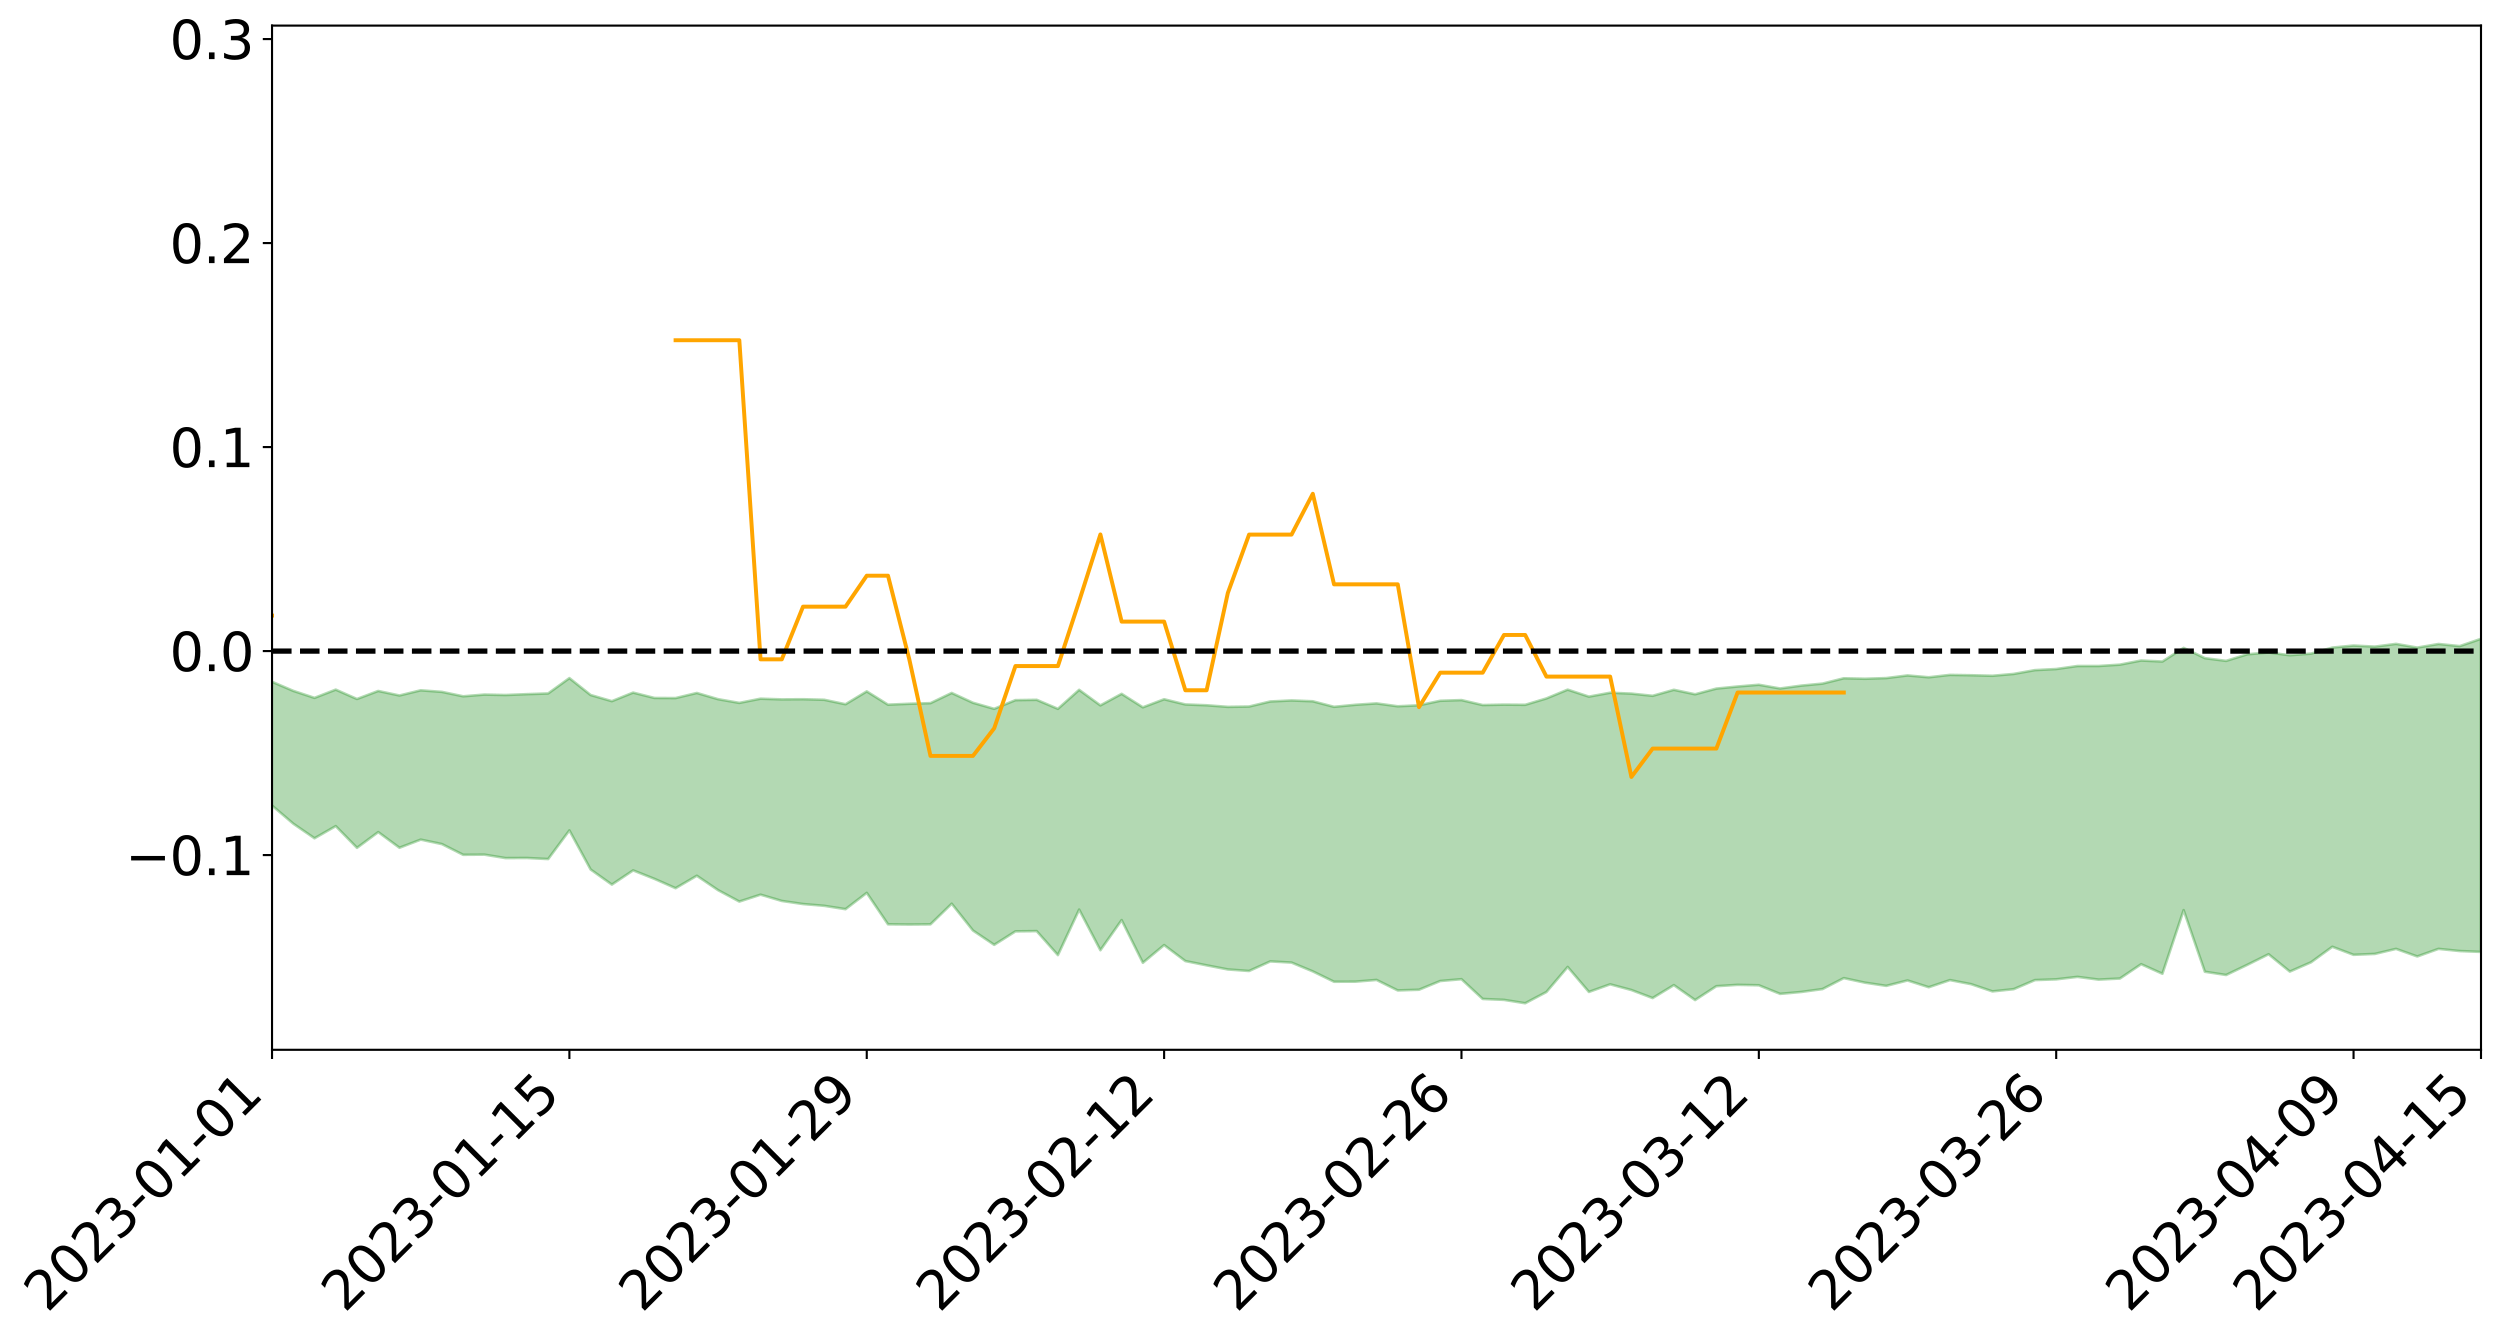 <?xml version="1.0" encoding="utf-8" standalone="no"?>
<!DOCTYPE svg PUBLIC "-//W3C//DTD SVG 1.1//EN"
  "http://www.w3.org/Graphics/SVG/1.1/DTD/svg11.dtd">
<svg xmlns:xlink="http://www.w3.org/1999/xlink" width="947.275pt" height="507.85pt" viewBox="0 0 947.275 507.85" xmlns="http://www.w3.org/2000/svg" version="1.1">
 <defs>
  <style type="text/css">*{stroke-linejoin: round; stroke-linecap: butt}</style>
 </defs>
 <g id="figure_1">
  <g id="patch_1">
   <path d="M 0 507.85 
L 947.275 507.85 
L 947.275 -0 
L 0 -0 
z
" style="fill: #ffffff"/>
  </g>
  <g id="axes_1">
   <g id="patch_2">
    <path d="M 103.075 397.775 
L 940.075 397.775 
L 940.075 9.695 
L 103.075 9.695 
z
" style="fill: #ffffff"/>
   </g>
   <g id="PolyCollection_1">
    <path d="M -4315.319 246.653 
L -4315.319 246.661 
L -4307.271 246.612 
L -4299.223 246.57 
L -4291.175 246.521 
L -4283.127 246.491 
L -4275.079 246.455 
L -4267.031 246.412 
L -4258.983 246.371 
L -4250.935 246.332 
L -4242.887 246.3 
L -4234.839 246.261 
L -4226.791 246.22 
L -4218.742 246.18 
L -4210.694 246.13 
L -4202.646 246.09 
L -4194.598 246.042 
L -4186.55 246.002 
L -4178.502 245.945 
L -4170.454 245.9 
L -4162.406 245.857 
L -4154.358 245.805 
L -4146.31 245.755 
L -4138.262 245.706 
L -4130.214 245.645 
L -4122.166 245.594 
L -4114.117 245.532 
L -4106.069 245.47 
L -4098.021 245.401 
L -4089.973 245.33 
L -4081.925 245.261 
L -4073.877 245.18 
L -4065.829 245.088 
L -4057.781 245.008 
L -4049.733 244.916 
L -4041.685 244.81 
L -4033.637 244.713 
L -4025.589 244.597 
L -4017.541 244.481 
L -4009.492 244.361 
L -4001.444 244.235 
L -3993.396 244.094 
L -3985.348 243.943 
L -3977.3 243.783 
L -3969.252 243.632 
L -3961.204 243.45 
L -3953.156 243.281 
L -3945.108 243.099 
L -3937.06 242.919 
L -3929.012 242.723 
L -3920.964 242.51 
L -3912.916 242.316 
L -3904.867 242.098 
L -3896.819 241.871 
L -3888.771 241.651 
L -3880.723 241.435 
L -3872.675 241.198 
L -3864.627 240.959 
L -3856.579 240.721 
L -3848.531 240.472 
L -3840.483 240.221 
L -3832.435 239.972 
L -3824.387 239.713 
L -3816.339 239.454 
L -3808.291 239.2 
L -3800.242 238.934 
L -3792.194 238.647 
L -3784.146 238.37 
L -3776.098 238.095 
L -3768.05 237.825 
L -3760.002 237.542 
L -3751.954 237.267 
L -3743.906 236.986 
L -3735.858 236.737 
L -3727.81 236.434 
L -3719.762 236.178 
L -3711.714 235.892 
L -3703.666 235.622 
L -3695.617 235.335 
L -3687.569 235.081 
L -3679.521 234.79 
L -3671.473 234.519 
L -3663.425 234.265 
L -3655.377 233.985 
L -3647.329 233.727 
L -3639.281 233.456 
L -3631.233 233.179 
L -3623.185 232.912 
L -3615.137 232.656 
L -3607.089 232.379 
L -3599.041 232.114 
L -3590.992 231.842 
L -3582.944 231.574 
L -3574.896 231.318 
L -3566.848 231.055 
L -3558.8 230.789 
L -3550.752 230.553 
L -3542.704 230.279 
L -3534.656 230.018 
L -3526.608 229.762 
L -3518.56 229.504 
L -3510.512 229.247 
L -3502.464 228.986 
L -3494.416 228.737 
L -3486.367 228.477 
L -3478.319 228.21 
L -3470.271 227.938 
L -3462.223 227.663 
L -3454.175 227.407 
L -3446.127 227.123 
L -3438.079 226.817 
L -3430.031 226.531 
L -3421.983 226.229 
L -3413.935 225.921 
L -3405.887 225.595 
L -3397.839 225.263 
L -3389.791 224.957 
L -3381.742 224.603 
L -3373.694 224.27 
L -3365.646 223.908 
L -3357.598 223.58 
L -3349.55 223.188 
L -3341.502 222.805 
L -3333.454 222.434 
L -3325.406 222.057 
L -3317.358 221.668 
L -3309.31 221.259 
L -3301.262 220.88 
L -3293.214 220.44 
L -3285.166 220.059 
L -3277.117 219.607 
L -3269.069 219.17 
L -3261.021 218.746 
L -3252.973 218.342 
L -3244.925 217.863 
L -3236.877 217.435 
L -3228.829 216.88 
L -3220.781 216.41 
L -3212.733 215.977 
L -3204.685 215.482 
L -3196.637 214.974 
L -3188.589 214.382 
L -3180.541 213.833 
L -3172.492 213.386 
L -3164.444 212.646 
L -3156.396 212.065 
L -3148.348 211.473 
L -3140.3 210.858 
L -3132.252 210.152 
L -3124.204 209.495 
L -3116.156 209.018 
L -3108.108 208.394 
L -3100.06 207.326 
L -3092.012 206.443 
L -3083.964 205.815 
L -3075.916 204.916 
L -3067.867 204.189 
L -3059.819 203.57 
L -3051.771 202.587 
L -3043.723 201.458 
L -3035.675 200.719 
L -3027.627 200.284 
L -3019.579 199.364 
L -3011.531 199.011 
L -3003.483 198.383 
L -2995.435 197.38 
L -2987.387 197.298 
L -2979.339 197.605 
L -2971.291 198.378 
L -2963.242 197.357 
L -2955.194 199.175 
L -2947.146 199.587 
L -2939.098 196.928 
L -2931.05 197.583 
L -2923.002 198.791 
L -2914.954 198.139 
L -2906.906 198.045 
L -2898.858 203.22 
L -2890.81 210.548 
L -2882.762 214.199 
L -2874.714 206.297 
L -2866.666 210.377 
L -2858.617 215.709 
L -2850.569 215.393 
L -2842.521 226.223 
L -2834.473 224.717 
L -2826.425 221.371 
L -2818.377 213.119 
L -2810.329 220.819 
L -2802.281 225.431 
L -2794.233 223.448 
L -2786.185 224.619 
L -2778.137 228.96 
L -2770.089 228.325 
L -2762.041 224.492 
L -2753.992 229.192 
L -2745.944 230.078 
L -2737.896 228.322 
L -2729.848 231.28 
L -2721.8 232.321 
L -2713.752 231.961 
L -2705.704 230.981 
L -2697.656 231.908 
L -2689.608 230.831 
L -2681.56 230.853 
L -2673.512 231.734 
L -2665.464 230.782 
L -2657.416 231.183 
L -2649.367 231.149 
L -2641.319 230.369 
L -2633.271 230.575 
L -2625.223 229.479 
L -2617.175 229.494 
L -2609.127 229.731 
L -2601.079 229.7 
L -2593.031 229.148 
L -2584.983 228.673 
L -2576.935 228.526 
L -2568.887 228.012 
L -2560.839 227.904 
L -2552.791 227.788 
L -2544.742 227.041 
L -2536.694 227.368 
L -2528.646 226.88 
L -2520.598 226.67 
L -2512.55 226.686 
L -2504.502 226.223 
L -2496.454 226.119 
L -2488.406 226.301 
L -2480.358 226.594 
L -2472.31 225.864 
L -2464.262 225.777 
L -2456.214 225.571 
L -2448.166 226.96 
L -2440.117 227.065 
L -2432.069 227.668 
L -2424.021 226.491 
L -2415.973 225.797 
L -2407.925 226.134 
L -2399.877 227.111 
L -2391.829 227.374 
L -2383.781 225.955 
L -2375.733 227.376 
L -2367.685 227.189 
L -2359.637 227.12 
L -2351.589 226.559 
L -2343.541 227.293 
L -2335.492 227.116 
L -2327.444 227.617 
L -2319.396 227.345 
L -2311.348 227.175 
L -2303.3 226.718 
L -2295.252 226.607 
L -2287.204 226.53 
L -2279.156 226.355 
L -2271.108 226.497 
L -2263.06 226.373 
L -2255.012 226.233 
L -2246.964 225.46 
L -2238.916 224.933 
L -2230.867 224.842 
L -2222.819 224.251 
L -2214.771 224.355 
L -2206.723 223.896 
L -2198.675 223.089 
L -2190.627 222.464 
L -2182.579 222.067 
L -2174.531 221.227 
L -2166.483 220.835 
L -2158.435 220.131 
L -2150.387 219.576 
L -2142.339 218.83 
L -2134.291 218.183 
L -2126.242 217.459 
L -2118.194 216.798 
L -2110.146 216.248 
L -2102.098 215.338 
L -2094.05 214.577 
L -2086.002 213.777 
L -2077.954 213.301 
L -2069.906 212.462 
L -2061.858 211.776 
L -2053.81 210.976 
L -2045.762 209.697 
L -2037.714 209.278 
L -2029.666 208.255 
L -2021.617 207.482 
L -2013.569 206.612 
L -2005.521 205.57 
L -1997.473 204.611 
L -1989.425 203.712 
L -1981.377 202.422 
L -1973.329 201.677 
L -1965.281 200.446 
L -1957.233 199.791 
L -1949.185 198.498 
L -1941.137 197.266 
L -1933.089 196.271 
L -1925.041 195.544 
L -1916.992 194.095 
L -1908.944 193.221 
L -1900.896 192.006 
L -1892.848 191.1 
L -1884.8 189.806 
L -1876.752 188.704 
L -1868.704 189.062 
L -1860.656 186.461 
L -1852.608 186.475 
L -1844.56 185.189 
L -1836.512 184.429 
L -1828.464 183.441 
L -1820.416 182.401 
L -1812.367 181.43 
L -1804.319 180.616 
L -1796.271 179.943 
L -1788.223 179.188 
L -1780.175 180.816 
L -1772.127 177.456 
L -1764.079 177.232 
L -1756.031 180.634 
L -1747.983 176.816 
L -1739.935 178 
L -1731.887 178.062 
L -1723.839 176.161 
L -1715.791 177.119 
L -1707.742 179.619 
L -1699.694 178.382 
L -1691.646 178.123 
L -1683.598 179.985 
L -1675.55 179.956 
L -1667.502 181.244 
L -1659.454 183.046 
L -1651.406 185.298 
L -1643.358 190.964 
L -1635.31 189.983 
L -1627.262 193.068 
L -1619.214 195.514 
L -1611.166 197.09 
L -1603.117 200.19 
L -1595.069 202.085 
L -1587.021 198.922 
L -1578.973 202.27 
L -1570.925 206.962 
L -1562.877 209.272 
L -1554.829 209.898 
L -1546.781 215.659 
L -1538.733 216.128 
L -1530.685 217.36 
L -1522.637 217.431 
L -1514.589 222.043 
L -1506.541 220.531 
L -1498.492 219.93 
L -1490.444 223.43 
L -1482.396 226.972 
L -1474.348 226.136 
L -1466.3 227.806 
L -1458.252 228.456 
L -1450.204 228.551 
L -1442.156 228.162 
L -1434.108 229.077 
L -1426.06 229.542 
L -1418.012 232.843 
L -1409.964 230.908 
L -1401.916 233.804 
L -1393.867 233.267 
L -1385.819 232.754 
L -1377.771 234.129 
L -1369.723 234.793 
L -1361.675 233.528 
L -1353.627 234.006 
L -1345.579 233.922 
L -1337.531 236.108 
L -1329.483 235.311 
L -1321.435 235.055 
L -1313.387 235.872 
L -1305.339 237.087 
L -1297.291 236.892 
L -1289.242 236.229 
L -1281.194 237.084 
L -1273.146 235.959 
L -1265.098 236.475 
L -1257.05 239.261 
L -1249.002 239.507 
L -1240.954 238.569 
L -1232.906 238.673 
L -1224.858 239.289 
L -1216.81 238.293 
L -1208.762 239.13 
L -1200.714 239.601 
L -1192.666 239.81 
L -1184.617 239.922 
L -1176.569 239.573 
L -1168.521 240.638 
L -1160.473 240.568 
L -1152.425 240.957 
L -1144.377 241.195 
L -1136.329 241.732 
L -1128.281 241.606 
L -1120.233 240.926 
L -1112.185 241.411 
L -1104.137 240.979 
L -1096.089 240.057 
L -1088.041 241.65 
L -1079.992 240.254 
L -1071.944 241.576 
L -1063.896 241.68 
L -1055.848 242.294 
L -1047.8 241.528 
L -1039.752 241.912 
L -1031.704 242.195 
L -1023.656 241.089 
L -1015.608 241.945 
L -1007.56 242.27 
L -999.512 242.655 
L -991.464 242.366 
L -983.416 243.148 
L -975.367 242.83 
L -967.319 242.564 
L -959.271 241.881 
L -951.223 241.967 
L -943.175 242.179 
L -935.127 241.853 
L -927.079 242.429 
L -919.031 242.49 
L -910.983 242.229 
L -902.935 242.699 
L -894.887 242.367 
L -886.839 243.447 
L -878.791 243.314 
L -870.742 243.792 
L -862.694 243.282 
L -854.646 242.273 
L -846.598 243.966 
L -838.55 244.337 
L -830.502 244.321 
L -822.454 244.306 
L -814.406 243.81 
L -806.358 244.054 
L -798.31 243.901 
L -790.262 244.395 
L -782.214 244.595 
L -774.166 244.09 
L -766.117 243.383 
L -758.069 245.274 
L -750.021 245.282 
L -741.973 244.556 
L -733.925 245.522 
L -725.877 244.151 
L -717.829 244.534 
L -709.781 245.122 
L -701.733 244.278 
L -693.685 246.78 
L -685.637 245.121 
L -677.589 244.314 
L -669.541 245.89 
L -661.492 246.707 
L -653.444 246.624 
L -645.396 247.658 
L -637.348 247.037 
L -629.3 249.191 
L -621.252 248.435 
L -613.204 249.12 
L -605.156 248.539 
L -597.108 247.866 
L -589.06 249.727 
L -581.012 252.874 
L -572.964 250.013 
L -564.916 250.883 
L -556.867 249.902 
L -548.819 251.534 
L -540.771 251.037 
L -532.723 250.88 
L -524.675 250.753 
L -516.627 252.788 
L -508.579 252.525 
L -500.531 254.119 
L -492.483 254.348 
L -484.435 250.918 
L -476.387 253.335 
L -468.339 252.59 
L -460.291 254.405 
L -452.242 254.291 
L -444.194 257 
L -436.146 258.324 
L -428.098 258.659 
L -420.05 262.382 
L -412.002 267.49 
L -403.954 261.107 
L -395.906 261.774 
L -387.858 260.819 
L -379.81 263.18 
L -371.762 263.966 
L -363.714 264.083 
L -355.666 269.866 
L -347.617 270.299 
L -339.569 265.343 
L -331.521 270.135 
L -323.473 268.931 
L -315.425 266.778 
L -307.377 272.958 
L -299.329 272.523 
L -291.281 276.131 
L -283.233 273.623 
L -275.185 272.568 
L -267.137 275.166 
L -259.089 275.206 
L -251.041 278.236 
L -242.992 276.314 
L -234.944 280.977 
L -226.896 278.67 
L -218.848 280.708 
L -210.8 280.11 
L -202.752 282.483 
L -194.704 278.842 
L -186.656 283.951 
L -178.608 283.141 
L -170.56 287.302 
L -162.512 287.498 
L -154.464 289.436 
L -146.416 288.579 
L -138.367 290.29 
L -130.319 293.42 
L -122.271 291.142 
L -114.223 290.541 
L -106.175 292.286 
L -98.127 294.34 
L -90.079 292.035 
L -82.031 289.604 
L -73.983 296.163 
L -65.935 300.802 
L -57.887 293.28 
L -49.839 295.324 
L -41.791 297.003 
L -33.742 296.969 
L -25.694 300.755 
L -17.646 301.184 
L -9.598 299.274 
L -1.55 301.288 
L 6.498 302.019 
L 14.546 297.979 
L 22.594 299.64 
L 30.642 297.975 
L 38.69 305.097 
L 46.738 312.021 
L 54.786 310.882 
L 62.834 305.474 
L 70.883 305.081 
L 78.931 305.507 
L 86.979 305.258 
L 95.027 311.306 
L 103.075 305.233 
L 111.123 312.095 
L 119.171 317.63 
L 127.219 313.022 
L 135.267 321.253 
L 143.315 315.292 
L 151.363 321.22 
L 159.411 318.139 
L 167.459 319.837 
L 175.508 323.895 
L 183.556 323.831 
L 191.604 325.144 
L 199.652 325.096 
L 207.7 325.503 
L 215.748 314.647 
L 223.796 329.46 
L 231.844 335.183 
L 239.892 329.797 
L 247.94 332.989 
L 255.988 336.546 
L 264.036 331.831 
L 272.084 337.285 
L 280.133 341.611 
L 288.181 338.997 
L 296.229 341.377 
L 304.277 342.549 
L 312.325 343.227 
L 320.373 344.494 
L 328.421 338.317 
L 336.469 350.228 
L 344.517 350.318 
L 352.565 350.243 
L 360.613 342.424 
L 368.661 352.576 
L 376.709 358.01 
L 384.758 352.903 
L 392.806 352.81 
L 400.854 361.894 
L 408.902 344.649 
L 416.95 360.042 
L 424.998 348.63 
L 433.046 364.803 
L 441.094 358.096 
L 449.142 364.154 
L 457.19 365.772 
L 465.238 367.329 
L 473.286 367.916 
L 481.334 364.282 
L 489.383 364.729 
L 497.431 368.066 
L 505.479 371.987 
L 513.527 371.964 
L 521.575 371.304 
L 529.623 375.283 
L 537.671 375.022 
L 545.719 371.715 
L 553.767 371.022 
L 561.815 378.518 
L 569.863 378.858 
L 577.911 380.135 
L 585.959 375.877 
L 594.008 366.389 
L 602.056 375.852 
L 610.104 372.969 
L 618.152 375.128 
L 626.2 378.175 
L 634.248 373.267 
L 642.296 378.929 
L 650.344 373.683 
L 658.392 373.168 
L 666.44 373.335 
L 674.488 376.588 
L 682.536 375.864 
L 690.584 374.767 
L 698.633 370.615 
L 706.681 372.348 
L 714.729 373.551 
L 722.777 371.505 
L 730.825 374.071 
L 738.873 371.366 
L 746.921 372.921 
L 754.969 375.649 
L 763.017 374.802 
L 771.065 371.364 
L 779.113 371.079 
L 787.161 370.143 
L 795.209 371.183 
L 803.258 370.773 
L 811.306 365.343 
L 819.354 368.957 
L 827.402 344.859 
L 835.45 368.202 
L 843.498 369.434 
L 851.546 365.576 
L 859.594 361.571 
L 867.642 368.137 
L 875.69 364.614 
L 883.738 358.74 
L 891.786 361.788 
L 899.834 361.452 
L 907.883 359.538 
L 915.931 362.411 
L 923.979 359.536 
L 932.027 360.358 
L 940.075 360.682 
L 940.075 242.054 
L 940.075 242.054 
L 932.027 244.819 
L 923.979 244.015 
L 915.931 245.379 
L 907.883 243.979 
L 899.834 245.017 
L 891.786 244.605 
L 883.738 245.383 
L 875.69 247.663 
L 867.642 248.276 
L 859.594 247.247 
L 851.546 247.916 
L 843.498 250.417 
L 835.45 249.382 
L 827.402 245.486 
L 819.354 250.665 
L 811.306 250.271 
L 803.258 251.843 
L 795.209 252.355 
L 787.161 252.361 
L 779.113 253.501 
L 771.065 253.918 
L 763.017 255.358 
L 754.969 256.061 
L 746.921 255.856 
L 738.873 255.722 
L 730.825 256.635 
L 722.777 255.93 
L 714.729 256.934 
L 706.681 257.191 
L 698.633 257.006 
L 690.584 259.028 
L 682.536 259.79 
L 674.488 260.873 
L 666.44 259.462 
L 658.392 260.13 
L 650.344 260.916 
L 642.296 263.071 
L 634.248 261.378 
L 626.2 263.65 
L 618.152 262.818 
L 610.104 262.485 
L 602.056 263.961 
L 594.008 261.31 
L 585.959 264.641 
L 577.911 267.062 
L 569.863 266.992 
L 561.815 267.151 
L 553.767 265.273 
L 545.719 265.533 
L 537.671 267.25 
L 529.623 267.618 
L 521.575 266.525 
L 513.527 267.056 
L 505.479 267.827 
L 497.431 265.723 
L 489.383 265.406 
L 481.334 265.797 
L 473.286 267.716 
L 465.238 267.838 
L 457.19 267.23 
L 449.142 266.922 
L 441.094 264.959 
L 433.046 268.01 
L 424.998 262.908 
L 416.95 267.283 
L 408.902 261.388 
L 400.854 268.586 
L 392.806 265.166 
L 384.758 265.295 
L 376.709 268.587 
L 368.661 266.282 
L 360.613 262.569 
L 352.565 266.433 
L 344.517 266.667 
L 336.469 267.009 
L 328.421 261.975 
L 320.373 266.847 
L 312.325 265.156 
L 304.277 264.942 
L 296.229 265.003 
L 288.181 264.741 
L 280.133 266.338 
L 272.084 264.926 
L 264.036 262.574 
L 255.988 264.507 
L 247.94 264.46 
L 239.892 262.434 
L 231.844 265.685 
L 223.796 263.349 
L 215.748 256.946 
L 207.7 262.761 
L 199.652 263.024 
L 191.604 263.351 
L 183.556 263.182 
L 175.508 263.839 
L 167.459 262.162 
L 159.411 261.567 
L 151.363 263.528 
L 143.315 261.817 
L 135.267 264.857 
L 127.219 261.308 
L 119.171 264.433 
L 111.123 261.773 
L 103.075 258.331 
L 95.027 262.54 
L 86.979 260.093 
L 78.931 260.408 
L 70.883 260.446 
L 62.834 261.24 
L 54.786 264.822 
L 46.738 265.849 
L 38.69 262.383 
L 30.642 259.638 
L 22.594 260.777 
L 14.546 260.033 
L 6.498 262.74 
L -1.55 262.906 
L -9.598 262.371 
L -17.646 263.645 
L -25.694 264.306 
L -33.742 262.556 
L -41.791 262.627 
L -49.839 262.356 
L -57.887 261.451 
L -65.935 266.039 
L -73.983 264.509 
L -82.031 260.689 
L -90.079 262.043 
L -98.127 264.156 
L -106.175 263.42 
L -114.223 262.565 
L -122.271 263.183 
L -130.319 264.345 
L -138.367 263.671 
L -146.416 262.64 
L -154.464 263.429 
L -162.512 263.695 
L -170.56 262.884 
L -178.608 261.091 
L -186.656 261.492 
L -194.704 258.735 
L -202.752 261.691 
L -210.8 260.177 
L -218.848 260.686 
L -226.896 259.325 
L -234.944 261.629 
L -242.992 258.875 
L -251.041 260.201 
L -259.089 258.596 
L -267.137 258.773 
L -275.185 257.134 
L -283.233 259.269 
L -291.281 260.358 
L -299.329 257.674 
L -307.377 258.768 
L -315.425 254.479 
L -323.473 255.808 
L -331.521 257.834 
L -339.569 254.348 
L -347.617 258.638 
L -355.666 257.553 
L -363.714 254.2 
L -371.762 254.409 
L -379.81 254.231 
L -387.858 252.764 
L -395.906 252.844 
L -403.954 253.072 
L -412.002 258.197 
L -420.05 254.231 
L -428.098 251.85 
L -436.146 252.055 
L -444.194 251.229 
L -452.242 249.013 
L -460.291 248.81 
L -468.339 248.527 
L -476.387 248.36 
L -484.435 246.812 
L -492.483 250.279 
L -500.531 249.954 
L -508.579 248.603 
L -516.627 249.149 
L -524.675 247.635 
L -532.723 247.691 
L -540.771 248.17 
L -548.819 248.087 
L -556.867 247.234 
L -564.916 248.129 
L -572.964 247.658 
L -581.012 250.504 
L -589.06 247.46 
L -597.108 245.604 
L -605.156 246.48 
L -613.204 246.675 
L -621.252 246.026 
L -629.3 247.5 
L -637.348 244.949 
L -645.396 245.741 
L -653.444 244.356 
L -661.492 244.053 
L -669.541 242.793 
L -677.589 241.232 
L -685.637 242.406 
L -693.685 244.192 
L -701.733 241.211 
L -709.781 242.035 
L -717.829 240.878 
L -725.877 241.131 
L -733.925 242.433 
L -741.973 241.31 
L -750.021 242.298 
L -758.069 242.208 
L -766.117 240.027 
L -774.166 240.501 
L -782.214 241.115 
L -790.262 241.019 
L -798.31 240.484 
L -806.358 240.79 
L -814.406 240.186 
L -822.454 240.859 
L -830.502 240.714 
L -838.55 240.513 
L -846.598 240.293 
L -854.646 237.678 
L -862.694 239.537 
L -870.742 239.992 
L -878.791 239.252 
L -886.839 238.844 
L -894.887 238.431 
L -902.935 238.609 
L -910.983 237.934 
L -919.031 238.46 
L -927.079 238.311 
L -935.127 237.612 
L -943.175 237.438 
L -951.223 237.444 
L -959.271 237.49 
L -967.319 238.768 
L -975.367 238.659 
L -983.416 238.992 
L -991.464 238.095 
L -999.512 238.396 
L -1007.56 237.898 
L -1015.608 237.596 
L -1023.656 236.068 
L -1031.704 238.071 
L -1039.752 237.627 
L -1047.8 237.184 
L -1055.848 238.092 
L -1063.896 237.236 
L -1071.944 237.165 
L -1079.992 235.687 
L -1088.041 237.023 
L -1096.089 235.336 
L -1104.137 236.726 
L -1112.185 237.219 
L -1120.233 236.743 
L -1128.281 237.736 
L -1136.329 238.12 
L -1144.377 237.313 
L -1152.425 237.163 
L -1160.473 236.567 
L -1168.521 236.779 
L -1176.569 235.467 
L -1184.617 236.057 
L -1192.666 236.259 
L -1200.714 235.985 
L -1208.762 235.53 
L -1216.81 234.767 
L -1224.858 235.821 
L -1232.906 235.281 
L -1240.954 235.407 
L -1249.002 236.342 
L -1257.05 236.078 
L -1265.098 233.497 
L -1273.146 233.091 
L -1281.194 234.243 
L -1289.242 233.633 
L -1297.291 234.247 
L -1305.339 234.56 
L -1313.387 233.348 
L -1321.435 232.975 
L -1329.483 233.209 
L -1337.531 234.077 
L -1345.579 231.832 
L -1353.627 231.783 
L -1361.675 230.948 
L -1369.723 232.576 
L -1377.771 231.334 
L -1385.819 229.675 
L -1393.867 230.239 
L -1401.916 230.986 
L -1409.964 227.177 
L -1418.012 229.514 
L -1426.06 225.214 
L -1434.108 224.481 
L -1442.156 223.17 
L -1450.204 223.322 
L -1458.252 223.225 
L -1466.3 222.537 
L -1474.348 220.176 
L -1482.396 220.764 
L -1490.444 216.497 
L -1498.492 210.841 
L -1506.541 212.095 
L -1514.589 214.271 
L -1522.637 207.577 
L -1530.685 208.166 
L -1538.733 206.096 
L -1546.781 205.5 
L -1554.829 197.469 
L -1562.877 196.255 
L -1570.925 193.371 
L -1578.973 187.3 
L -1587.021 182.372 
L -1595.069 187.03 
L -1603.117 184.283 
L -1611.166 180.045 
L -1619.214 178.215 
L -1627.262 175.17 
L -1635.31 171.15 
L -1643.358 172.467 
L -1651.406 165.749 
L -1659.454 162.156 
L -1667.502 160.47 
L -1675.55 159.063 
L -1683.598 159.609 
L -1691.646 157.88 
L -1699.694 159.095 
L -1707.742 160.719 
L -1715.791 157.5 
L -1723.839 157.051 
L -1731.887 159.816 
L -1739.935 160.294 
L -1747.983 158.983 
L -1756.031 164.796 
L -1764.079 160.354 
L -1772.127 161.582 
L -1780.175 165.954 
L -1788.223 164.429 
L -1796.271 165.881 
L -1804.319 167.142 
L -1812.367 168.668 
L -1820.416 170.1 
L -1828.464 171.74 
L -1836.512 173.236 
L -1844.56 174.398 
L -1852.608 176.413 
L -1860.656 176.674 
L -1868.704 180.064 
L -1876.752 179.885 
L -1884.8 181.421 
L -1892.848 183.258 
L -1900.896 184.542 
L -1908.944 186.28 
L -1916.992 187.423 
L -1925.041 189.362 
L -1933.089 190.395 
L -1941.137 191.822 
L -1949.185 193.373 
L -1957.233 195.023 
L -1965.281 195.934 
L -1973.329 197.55 
L -1981.377 198.43 
L -1989.425 200.085 
L -1997.473 201.237 
L -2005.521 202.546 
L -2013.569 203.796 
L -2021.617 204.954 
L -2029.666 205.904 
L -2037.714 206.899 
L -2045.762 207.181 
L -2053.81 208.486 
L -2061.858 209.237 
L -2069.906 209.855 
L -2077.954 210.707 
L -2086.002 211.075 
L -2094.05 211.789 
L -2102.098 212.536 
L -2110.146 213.403 
L -2118.194 213.978 
L -2126.242 214.546 
L -2134.291 215.205 
L -2142.339 215.832 
L -2150.387 216.538 
L -2158.435 217.034 
L -2166.483 217.612 
L -2174.531 218.021 
L -2182.579 218.739 
L -2190.627 219.159 
L -2198.675 219.69 
L -2206.723 220.441 
L -2214.771 220.859 
L -2222.819 220.749 
L -2230.867 221.333 
L -2238.916 221.478 
L -2246.964 222.04 
L -2255.012 222.75 
L -2263.06 222.97 
L -2271.108 223.169 
L -2279.156 222.983 
L -2287.204 223.228 
L -2295.252 223.271 
L -2303.3 223.345 
L -2311.348 223.825 
L -2319.396 224.004 
L -2327.444 224.378 
L -2335.492 223.799 
L -2343.541 223.918 
L -2351.589 223.161 
L -2359.637 223.813 
L -2367.685 223.747 
L -2375.733 224.182 
L -2383.781 222.678 
L -2391.829 224.119 
L -2399.877 223.825 
L -2407.925 222.752 
L -2415.973 222.378 
L -2424.021 223.071 
L -2432.069 224.368 
L -2440.117 223.675 
L -2448.166 223.524 
L -2456.214 221.969 
L -2464.262 221.855 
L -2472.31 222.178 
L -2480.358 222.975 
L -2488.406 222.603 
L -2496.454 222.345 
L -2504.502 222.418 
L -2512.55 222.899 
L -2520.598 222.715 
L -2528.646 223.006 
L -2536.694 223.529 
L -2544.742 223.083 
L -2552.791 223.874 
L -2560.839 223.967 
L -2568.887 224.038 
L -2576.935 224.535 
L -2584.983 224.641 
L -2593.031 225.2 
L -2601.079 225.815 
L -2609.127 225.807 
L -2617.175 225.535 
L -2625.223 225.338 
L -2633.271 226.67 
L -2641.319 226.426 
L -2649.367 227.318 
L -2657.416 227.323 
L -2665.464 226.966 
L -2673.512 227.849 
L -2681.56 227.009 
L -2689.608 227.042 
L -2697.656 228.165 
L -2705.704 227.338 
L -2713.752 228.396 
L -2721.8 228.725 
L -2729.848 227.806 
L -2737.896 224.913 
L -2745.944 226.732 
L -2753.992 225.83 
L -2762.041 221.454 
L -2770.089 225.144 
L -2778.137 225.863 
L -2786.185 221.76 
L -2794.233 220.555 
L -2802.281 222.752 
L -2810.329 217.961 
L -2818.377 209.75 
L -2826.425 218.675 
L -2834.473 222.207 
L -2842.521 223.841 
L -2850.569 212.531 
L -2858.617 212.931 
L -2866.666 207.376 
L -2874.714 203.099 
L -2882.762 211.558 
L -2890.81 207.799 
L -2898.858 200.172 
L -2906.906 194.822 
L -2914.954 195.04 
L -2923.002 195.843 
L -2931.05 194.633 
L -2939.098 193.874 
L -2947.146 196.751 
L -2955.194 196.294 
L -2963.242 194.229 
L -2971.291 195.296 
L -2979.339 194.365 
L -2987.387 193.93 
L -2995.435 193.875 
L -3003.483 194.931 
L -3011.531 195.503 
L -3019.579 195.787 
L -3027.627 196.685 
L -3035.675 197.049 
L -3043.723 197.749 
L -3051.771 198.936 
L -3059.819 199.833 
L -3067.867 200.424 
L -3075.916 201.092 
L -3083.964 202.017 
L -3092.012 202.562 
L -3100.06 203.451 
L -3108.108 204.551 
L -3116.156 205.186 
L -3124.204 205.582 
L -3132.252 206.234 
L -3140.3 206.904 
L -3148.348 207.523 
L -3156.396 208.115 
L -3164.444 208.683 
L -3172.492 209.494 
L -3180.541 209.883 
L -3188.589 210.467 
L -3196.637 211.081 
L -3204.685 211.595 
L -3212.733 212.098 
L -3220.781 212.51 
L -3228.829 212.962 
L -3236.877 213.59 
L -3244.925 214.012 
L -3252.973 214.517 
L -3261.021 214.917 
L -3269.069 215.375 
L -3277.117 215.846 
L -3285.166 216.321 
L -3293.214 216.705 
L -3301.262 217.166 
L -3309.31 217.572 
L -3317.358 218.008 
L -3325.406 218.41 
L -3333.454 218.834 
L -3341.502 219.222 
L -3349.55 219.641 
L -3357.598 220.096 
L -3365.646 220.438 
L -3373.694 220.871 
L -3381.742 221.243 
L -3389.791 221.677 
L -3397.839 221.99 
L -3405.887 222.393 
L -3413.935 222.777 
L -3421.983 223.142 
L -3430.031 223.514 
L -3438.079 223.857 
L -3446.127 224.26 
L -3454.175 224.621 
L -3462.223 224.916 
L -3470.271 225.268 
L -3478.319 225.619 
L -3486.367 225.968 
L -3494.416 226.304 
L -3502.464 226.615 
L -3510.512 226.958 
L -3518.56 227.294 
L -3526.608 227.63 
L -3534.656 227.965 
L -3542.704 228.308 
L -3550.752 228.665 
L -3558.8 228.968 
L -3566.848 229.317 
L -3574.896 229.659 
L -3582.944 229.985 
L -3590.992 230.322 
L -3599.041 230.665 
L -3607.089 230.996 
L -3615.137 231.345 
L -3623.185 231.66 
L -3631.233 231.981 
L -3639.281 232.321 
L -3647.329 232.648 
L -3655.377 232.957 
L -3663.425 233.284 
L -3671.473 233.579 
L -3679.521 233.896 
L -3687.569 234.235 
L -3695.617 234.521 
L -3703.666 234.844 
L -3711.714 235.147 
L -3719.762 235.465 
L -3727.81 235.749 
L -3735.858 236.088 
L -3743.906 236.36 
L -3751.954 236.67 
L -3760.002 236.973 
L -3768.05 237.283 
L -3776.098 237.576 
L -3784.146 237.876 
L -3792.194 238.176 
L -3800.242 238.477 
L -3808.291 238.748 
L -3816.339 239.006 
L -3824.387 239.27 
L -3832.435 239.538 
L -3840.483 239.795 
L -3848.531 240.059 
L -3856.579 240.32 
L -3864.627 240.568 
L -3872.675 240.821 
L -3880.723 241.073 
L -3888.771 241.3 
L -3896.819 241.533 
L -3904.867 241.778 
L -3912.916 242.011 
L -3920.964 242.216 
L -3929.012 242.447 
L -3937.06 242.656 
L -3945.108 242.848 
L -3953.156 243.042 
L -3961.204 243.222 
L -3969.252 243.421 
L -3977.3 243.581 
L -3985.348 243.753 
L -3993.396 243.916 
L -4001.444 244.065 
L -4009.492 244.201 
L -4017.541 244.324 
L -4025.589 244.447 
L -4033.637 244.569 
L -4041.685 244.669 
L -4049.733 244.783 
L -4057.781 244.878 
L -4065.829 244.958 
L -4073.877 245.055 
L -4081.925 245.14 
L -4089.973 245.208 
L -4098.021 245.282 
L -4106.069 245.355 
L -4114.117 245.418 
L -4122.166 245.482 
L -4130.214 245.533 
L -4138.262 245.597 
L -4146.31 245.647 
L -4154.358 245.7 
L -4162.406 245.756 
L -4170.454 245.8 
L -4178.502 245.848 
L -4186.55 245.913 
L -4194.598 245.957 
L -4202.646 246.012 
L -4210.694 246.055 
L -4218.742 246.115 
L -4226.791 246.161 
L -4234.839 246.21 
L -4242.887 246.252 
L -4250.935 246.291 
L -4258.983 246.336 
L -4267.031 246.388 
L -4275.079 246.438 
L -4283.127 246.481 
L -4291.175 246.513 
L -4299.223 246.564 
L -4307.271 246.604 
L -4315.319 246.653 
z
" clip-path="url(#p6f57100e39)" style="fill: #008000; fill-opacity: 0.3; stroke: #008000; stroke-opacity: 0.3"/>
   </g>
   <g id="matplotlib.axis_1">
    <g id="xtick_1">
     <g id="line2d_1">
      <defs>
       <path id="m40e32a691b" d="M 0 0 
L 0 3.5 
" style="stroke: #000000; stroke-width: 0.8"/>
      </defs>
      <g>
       <use xlink:href="#m40e32a691b" x="103.075" y="397.775" style="stroke: #000000; stroke-width: 0.8"/>
      </g>
     </g>
     <g id="text_1">
      <!-- 2023-01-01 -->
      <g transform="translate(17.946 497.709) rotate(-45) scale(0.2 -0.2)">
       <defs>
        <path id="DejaVuSans-32" d="M 1228 531 
L 3431 531 
L 3431 0 
L 469 0 
L 469 531 
Q 828 903 1448 1529 
Q 2069 2156 2228 2338 
Q 2531 2678 2651 2914 
Q 2772 3150 2772 3378 
Q 2772 3750 2511 3984 
Q 2250 4219 1831 4219 
Q 1534 4219 1204 4116 
Q 875 4013 500 3803 
L 500 4441 
Q 881 4594 1212 4672 
Q 1544 4750 1819 4750 
Q 2544 4750 2975 4387 
Q 3406 4025 3406 3419 
Q 3406 3131 3298 2873 
Q 3191 2616 2906 2266 
Q 2828 2175 2409 1742 
Q 1991 1309 1228 531 
z
" transform="scale(0.016)"/>
        <path id="DejaVuSans-30" d="M 2034 4250 
Q 1547 4250 1301 3770 
Q 1056 3291 1056 2328 
Q 1056 1369 1301 889 
Q 1547 409 2034 409 
Q 2525 409 2770 889 
Q 3016 1369 3016 2328 
Q 3016 3291 2770 3770 
Q 2525 4250 2034 4250 
z
M 2034 4750 
Q 2819 4750 3233 4129 
Q 3647 3509 3647 2328 
Q 3647 1150 3233 529 
Q 2819 -91 2034 -91 
Q 1250 -91 836 529 
Q 422 1150 422 2328 
Q 422 3509 836 4129 
Q 1250 4750 2034 4750 
z
" transform="scale(0.016)"/>
        <path id="DejaVuSans-33" d="M 2597 2516 
Q 3050 2419 3304 2112 
Q 3559 1806 3559 1356 
Q 3559 666 3084 287 
Q 2609 -91 1734 -91 
Q 1441 -91 1130 -33 
Q 819 25 488 141 
L 488 750 
Q 750 597 1062 519 
Q 1375 441 1716 441 
Q 2309 441 2620 675 
Q 2931 909 2931 1356 
Q 2931 1769 2642 2001 
Q 2353 2234 1838 2234 
L 1294 2234 
L 1294 2753 
L 1863 2753 
Q 2328 2753 2575 2939 
Q 2822 3125 2822 3475 
Q 2822 3834 2567 4026 
Q 2313 4219 1838 4219 
Q 1578 4219 1281 4162 
Q 984 4106 628 3988 
L 628 4550 
Q 988 4650 1302 4700 
Q 1616 4750 1894 4750 
Q 2613 4750 3031 4423 
Q 3450 4097 3450 3541 
Q 3450 3153 3228 2886 
Q 3006 2619 2597 2516 
z
" transform="scale(0.016)"/>
        <path id="DejaVuSans-2d" d="M 313 2009 
L 1997 2009 
L 1997 1497 
L 313 1497 
L 313 2009 
z
" transform="scale(0.016)"/>
        <path id="DejaVuSans-31" d="M 794 531 
L 1825 531 
L 1825 4091 
L 703 3866 
L 703 4441 
L 1819 4666 
L 2450 4666 
L 2450 531 
L 3481 531 
L 3481 0 
L 794 0 
L 794 531 
z
" transform="scale(0.016)"/>
       </defs>
       <use xlink:href="#DejaVuSans-32"/>
       <use xlink:href="#DejaVuSans-30" x="63.623"/>
       <use xlink:href="#DejaVuSans-32" x="127.246"/>
       <use xlink:href="#DejaVuSans-33" x="190.869"/>
       <use xlink:href="#DejaVuSans-2d" x="254.492"/>
       <use xlink:href="#DejaVuSans-30" x="290.576"/>
       <use xlink:href="#DejaVuSans-31" x="354.199"/>
       <use xlink:href="#DejaVuSans-2d" x="417.822"/>
       <use xlink:href="#DejaVuSans-30" x="453.906"/>
       <use xlink:href="#DejaVuSans-31" x="517.529"/>
      </g>
     </g>
    </g>
    <g id="xtick_2">
     <g id="line2d_2">
      <g>
       <use xlink:href="#m40e32a691b" x="215.748" y="397.775" style="stroke: #000000; stroke-width: 0.8"/>
      </g>
     </g>
     <g id="text_2">
      <!-- 2023-01-15 -->
      <g transform="translate(130.619 497.709) rotate(-45) scale(0.2 -0.2)">
       <defs>
        <path id="DejaVuSans-35" d="M 691 4666 
L 3169 4666 
L 3169 4134 
L 1269 4134 
L 1269 2991 
Q 1406 3038 1543 3061 
Q 1681 3084 1819 3084 
Q 2600 3084 3056 2656 
Q 3513 2228 3513 1497 
Q 3513 744 3044 326 
Q 2575 -91 1722 -91 
Q 1428 -91 1123 -41 
Q 819 9 494 109 
L 494 744 
Q 775 591 1075 516 
Q 1375 441 1709 441 
Q 2250 441 2565 725 
Q 2881 1009 2881 1497 
Q 2881 1984 2565 2268 
Q 2250 2553 1709 2553 
Q 1456 2553 1204 2497 
Q 953 2441 691 2322 
L 691 4666 
z
" transform="scale(0.016)"/>
       </defs>
       <use xlink:href="#DejaVuSans-32"/>
       <use xlink:href="#DejaVuSans-30" x="63.623"/>
       <use xlink:href="#DejaVuSans-32" x="127.246"/>
       <use xlink:href="#DejaVuSans-33" x="190.869"/>
       <use xlink:href="#DejaVuSans-2d" x="254.492"/>
       <use xlink:href="#DejaVuSans-30" x="290.576"/>
       <use xlink:href="#DejaVuSans-31" x="354.199"/>
       <use xlink:href="#DejaVuSans-2d" x="417.822"/>
       <use xlink:href="#DejaVuSans-31" x="453.906"/>
       <use xlink:href="#DejaVuSans-35" x="517.529"/>
      </g>
     </g>
    </g>
    <g id="xtick_3">
     <g id="line2d_3">
      <g>
       <use xlink:href="#m40e32a691b" x="328.421" y="397.775" style="stroke: #000000; stroke-width: 0.8"/>
      </g>
     </g>
     <g id="text_3">
      <!-- 2023-01-29 -->
      <g transform="translate(243.292 497.709) rotate(-45) scale(0.2 -0.2)">
       <defs>
        <path id="DejaVuSans-39" d="M 703 97 
L 703 672 
Q 941 559 1184 500 
Q 1428 441 1663 441 
Q 2288 441 2617 861 
Q 2947 1281 2994 2138 
Q 2813 1869 2534 1725 
Q 2256 1581 1919 1581 
Q 1219 1581 811 2004 
Q 403 2428 403 3163 
Q 403 3881 828 4315 
Q 1253 4750 1959 4750 
Q 2769 4750 3195 4129 
Q 3622 3509 3622 2328 
Q 3622 1225 3098 567 
Q 2575 -91 1691 -91 
Q 1453 -91 1209 -44 
Q 966 3 703 97 
z
M 1959 2075 
Q 2384 2075 2632 2365 
Q 2881 2656 2881 3163 
Q 2881 3666 2632 3958 
Q 2384 4250 1959 4250 
Q 1534 4250 1286 3958 
Q 1038 3666 1038 3163 
Q 1038 2656 1286 2365 
Q 1534 2075 1959 2075 
z
" transform="scale(0.016)"/>
       </defs>
       <use xlink:href="#DejaVuSans-32"/>
       <use xlink:href="#DejaVuSans-30" x="63.623"/>
       <use xlink:href="#DejaVuSans-32" x="127.246"/>
       <use xlink:href="#DejaVuSans-33" x="190.869"/>
       <use xlink:href="#DejaVuSans-2d" x="254.492"/>
       <use xlink:href="#DejaVuSans-30" x="290.576"/>
       <use xlink:href="#DejaVuSans-31" x="354.199"/>
       <use xlink:href="#DejaVuSans-2d" x="417.822"/>
       <use xlink:href="#DejaVuSans-32" x="453.906"/>
       <use xlink:href="#DejaVuSans-39" x="517.529"/>
      </g>
     </g>
    </g>
    <g id="xtick_4">
     <g id="line2d_4">
      <g>
       <use xlink:href="#m40e32a691b" x="441.094" y="397.775" style="stroke: #000000; stroke-width: 0.8"/>
      </g>
     </g>
     <g id="text_4">
      <!-- 2023-02-12 -->
      <g transform="translate(355.965 497.709) rotate(-45) scale(0.2 -0.2)">
       <use xlink:href="#DejaVuSans-32"/>
       <use xlink:href="#DejaVuSans-30" x="63.623"/>
       <use xlink:href="#DejaVuSans-32" x="127.246"/>
       <use xlink:href="#DejaVuSans-33" x="190.869"/>
       <use xlink:href="#DejaVuSans-2d" x="254.492"/>
       <use xlink:href="#DejaVuSans-30" x="290.576"/>
       <use xlink:href="#DejaVuSans-32" x="354.199"/>
       <use xlink:href="#DejaVuSans-2d" x="417.822"/>
       <use xlink:href="#DejaVuSans-31" x="453.906"/>
       <use xlink:href="#DejaVuSans-32" x="517.529"/>
      </g>
     </g>
    </g>
    <g id="xtick_5">
     <g id="line2d_5">
      <g>
       <use xlink:href="#m40e32a691b" x="553.767" y="397.775" style="stroke: #000000; stroke-width: 0.8"/>
      </g>
     </g>
     <g id="text_5">
      <!-- 2023-02-26 -->
      <g transform="translate(468.638 497.709) rotate(-45) scale(0.2 -0.2)">
       <defs>
        <path id="DejaVuSans-36" d="M 2113 2584 
Q 1688 2584 1439 2293 
Q 1191 2003 1191 1497 
Q 1191 994 1439 701 
Q 1688 409 2113 409 
Q 2538 409 2786 701 
Q 3034 994 3034 1497 
Q 3034 2003 2786 2293 
Q 2538 2584 2113 2584 
z
M 3366 4563 
L 3366 3988 
Q 3128 4100 2886 4159 
Q 2644 4219 2406 4219 
Q 1781 4219 1451 3797 
Q 1122 3375 1075 2522 
Q 1259 2794 1537 2939 
Q 1816 3084 2150 3084 
Q 2853 3084 3261 2657 
Q 3669 2231 3669 1497 
Q 3669 778 3244 343 
Q 2819 -91 2113 -91 
Q 1303 -91 875 529 
Q 447 1150 447 2328 
Q 447 3434 972 4092 
Q 1497 4750 2381 4750 
Q 2619 4750 2861 4703 
Q 3103 4656 3366 4563 
z
" transform="scale(0.016)"/>
       </defs>
       <use xlink:href="#DejaVuSans-32"/>
       <use xlink:href="#DejaVuSans-30" x="63.623"/>
       <use xlink:href="#DejaVuSans-32" x="127.246"/>
       <use xlink:href="#DejaVuSans-33" x="190.869"/>
       <use xlink:href="#DejaVuSans-2d" x="254.492"/>
       <use xlink:href="#DejaVuSans-30" x="290.576"/>
       <use xlink:href="#DejaVuSans-32" x="354.199"/>
       <use xlink:href="#DejaVuSans-2d" x="417.822"/>
       <use xlink:href="#DejaVuSans-32" x="453.906"/>
       <use xlink:href="#DejaVuSans-36" x="517.529"/>
      </g>
     </g>
    </g>
    <g id="xtick_6">
     <g id="line2d_6">
      <g>
       <use xlink:href="#m40e32a691b" x="666.44" y="397.775" style="stroke: #000000; stroke-width: 0.8"/>
      </g>
     </g>
     <g id="text_6">
      <!-- 2023-03-12 -->
      <g transform="translate(581.311 497.709) rotate(-45) scale(0.2 -0.2)">
       <use xlink:href="#DejaVuSans-32"/>
       <use xlink:href="#DejaVuSans-30" x="63.623"/>
       <use xlink:href="#DejaVuSans-32" x="127.246"/>
       <use xlink:href="#DejaVuSans-33" x="190.869"/>
       <use xlink:href="#DejaVuSans-2d" x="254.492"/>
       <use xlink:href="#DejaVuSans-30" x="290.576"/>
       <use xlink:href="#DejaVuSans-33" x="354.199"/>
       <use xlink:href="#DejaVuSans-2d" x="417.822"/>
       <use xlink:href="#DejaVuSans-31" x="453.906"/>
       <use xlink:href="#DejaVuSans-32" x="517.529"/>
      </g>
     </g>
    </g>
    <g id="xtick_7">
     <g id="line2d_7">
      <g>
       <use xlink:href="#m40e32a691b" x="779.113" y="397.775" style="stroke: #000000; stroke-width: 0.8"/>
      </g>
     </g>
     <g id="text_7">
      <!-- 2023-03-26 -->
      <g transform="translate(693.984 497.709) rotate(-45) scale(0.2 -0.2)">
       <use xlink:href="#DejaVuSans-32"/>
       <use xlink:href="#DejaVuSans-30" x="63.623"/>
       <use xlink:href="#DejaVuSans-32" x="127.246"/>
       <use xlink:href="#DejaVuSans-33" x="190.869"/>
       <use xlink:href="#DejaVuSans-2d" x="254.492"/>
       <use xlink:href="#DejaVuSans-30" x="290.576"/>
       <use xlink:href="#DejaVuSans-33" x="354.199"/>
       <use xlink:href="#DejaVuSans-2d" x="417.822"/>
       <use xlink:href="#DejaVuSans-32" x="453.906"/>
       <use xlink:href="#DejaVuSans-36" x="517.529"/>
      </g>
     </g>
    </g>
    <g id="xtick_8">
     <g id="line2d_8">
      <g>
       <use xlink:href="#m40e32a691b" x="891.786" y="397.775" style="stroke: #000000; stroke-width: 0.8"/>
      </g>
     </g>
     <g id="text_8">
      <!-- 2023-04-09 -->
      <g transform="translate(806.657 497.709) rotate(-45) scale(0.2 -0.2)">
       <defs>
        <path id="DejaVuSans-34" d="M 2419 4116 
L 825 1625 
L 2419 1625 
L 2419 4116 
z
M 2253 4666 
L 3047 4666 
L 3047 1625 
L 3713 1625 
L 3713 1100 
L 3047 1100 
L 3047 0 
L 2419 0 
L 2419 1100 
L 313 1100 
L 313 1709 
L 2253 4666 
z
" transform="scale(0.016)"/>
       </defs>
       <use xlink:href="#DejaVuSans-32"/>
       <use xlink:href="#DejaVuSans-30" x="63.623"/>
       <use xlink:href="#DejaVuSans-32" x="127.246"/>
       <use xlink:href="#DejaVuSans-33" x="190.869"/>
       <use xlink:href="#DejaVuSans-2d" x="254.492"/>
       <use xlink:href="#DejaVuSans-30" x="290.576"/>
       <use xlink:href="#DejaVuSans-34" x="354.199"/>
       <use xlink:href="#DejaVuSans-2d" x="417.822"/>
       <use xlink:href="#DejaVuSans-30" x="453.906"/>
       <use xlink:href="#DejaVuSans-39" x="517.529"/>
      </g>
     </g>
    </g>
    <g id="xtick_9">
     <g id="line2d_9">
      <g>
       <use xlink:href="#m40e32a691b" x="940.075" y="397.775" style="stroke: #000000; stroke-width: 0.8"/>
      </g>
     </g>
     <g id="text_9">
      <!-- 2023-04-15 -->
      <g transform="translate(854.946 497.709) rotate(-45) scale(0.2 -0.2)">
       <use xlink:href="#DejaVuSans-32"/>
       <use xlink:href="#DejaVuSans-30" x="63.623"/>
       <use xlink:href="#DejaVuSans-32" x="127.246"/>
       <use xlink:href="#DejaVuSans-33" x="190.869"/>
       <use xlink:href="#DejaVuSans-2d" x="254.492"/>
       <use xlink:href="#DejaVuSans-30" x="290.576"/>
       <use xlink:href="#DejaVuSans-34" x="354.199"/>
       <use xlink:href="#DejaVuSans-2d" x="417.822"/>
       <use xlink:href="#DejaVuSans-31" x="453.906"/>
       <use xlink:href="#DejaVuSans-35" x="517.529"/>
      </g>
     </g>
    </g>
   </g>
   <g id="matplotlib.axis_2">
    <g id="ytick_1">
     <g id="line2d_10">
      <defs>
       <path id="m9c1e3f0264" d="M 0 0 
L -3.5 0 
" style="stroke: #000000; stroke-width: 0.8"/>
      </defs>
      <g>
       <use xlink:href="#m9c1e3f0264" x="103.075" y="324.001" style="stroke: #000000; stroke-width: 0.8"/>
      </g>
     </g>
     <g id="text_10">
      <!-- −0.1 -->
      <g transform="translate(47.509 331.6) scale(0.2 -0.2)">
       <defs>
        <path id="DejaVuSans-2212" d="M 678 2272 
L 4684 2272 
L 4684 1741 
L 678 1741 
L 678 2272 
z
" transform="scale(0.016)"/>
        <path id="DejaVuSans-2e" d="M 684 794 
L 1344 794 
L 1344 0 
L 684 0 
L 684 794 
z
" transform="scale(0.016)"/>
       </defs>
       <use xlink:href="#DejaVuSans-2212"/>
       <use xlink:href="#DejaVuSans-30" x="83.789"/>
       <use xlink:href="#DejaVuSans-2e" x="147.412"/>
       <use xlink:href="#DejaVuSans-31" x="179.199"/>
      </g>
     </g>
    </g>
    <g id="ytick_2">
     <g id="line2d_11">
      <g>
       <use xlink:href="#m9c1e3f0264" x="103.075" y="246.7" style="stroke: #000000; stroke-width: 0.8"/>
      </g>
     </g>
     <g id="text_11">
      <!-- 0.0 -->
      <g transform="translate(64.269 254.299) scale(0.2 -0.2)">
       <use xlink:href="#DejaVuSans-30"/>
       <use xlink:href="#DejaVuSans-2e" x="63.623"/>
       <use xlink:href="#DejaVuSans-30" x="95.41"/>
      </g>
     </g>
    </g>
    <g id="ytick_3">
     <g id="line2d_12">
      <g>
       <use xlink:href="#m9c1e3f0264" x="103.075" y="169.4" style="stroke: #000000; stroke-width: 0.8"/>
      </g>
     </g>
     <g id="text_12">
      <!-- 0.1 -->
      <g transform="translate(64.269 176.998) scale(0.2 -0.2)">
       <use xlink:href="#DejaVuSans-30"/>
       <use xlink:href="#DejaVuSans-2e" x="63.623"/>
       <use xlink:href="#DejaVuSans-31" x="95.41"/>
      </g>
     </g>
    </g>
    <g id="ytick_4">
     <g id="line2d_13">
      <g>
       <use xlink:href="#m9c1e3f0264" x="103.075" y="92.099" style="stroke: #000000; stroke-width: 0.8"/>
      </g>
     </g>
     <g id="text_13">
      <!-- 0.2 -->
      <g transform="translate(64.269 99.698) scale(0.2 -0.2)">
       <use xlink:href="#DejaVuSans-30"/>
       <use xlink:href="#DejaVuSans-2e" x="63.623"/>
       <use xlink:href="#DejaVuSans-32" x="95.41"/>
      </g>
     </g>
    </g>
    <g id="ytick_5">
     <g id="line2d_14">
      <g>
       <use xlink:href="#m9c1e3f0264" x="103.075" y="14.798" style="stroke: #000000; stroke-width: 0.8"/>
      </g>
     </g>
     <g id="text_14">
      <!-- 0.3 -->
      <g transform="translate(64.269 22.397) scale(0.2 -0.2)">
       <use xlink:href="#DejaVuSans-30"/>
       <use xlink:href="#DejaVuSans-2e" x="63.623"/>
       <use xlink:href="#DejaVuSans-33" x="95.41"/>
      </g>
     </g>
    </g>
   </g>
   <g id="line2d_15">
    <path d="M 46.738 178.582 
L 54.786 178.582 
L 62.834 212.021 
L 70.883 233.246 
L 103.075 233.246 
M 255.988 128.916 
L 280.133 128.916 
L 288.181 249.832 
L 296.229 249.832 
L 304.277 229.869 
L 320.373 229.869 
L 328.421 218.132 
L 336.469 218.132 
L 344.517 249.716 
L 352.565 286.422 
L 368.661 286.422 
L 376.709 275.947 
L 384.758 252.38 
L 400.854 252.38 
L 408.902 227.803 
L 416.95 202.509 
L 424.998 235.535 
L 441.094 235.535 
L 449.142 261.547 
L 457.19 261.547 
L 465.238 224.688 
L 473.286 202.563 
L 489.383 202.563 
L 497.431 187.101 
L 505.479 221.412 
L 529.623 221.412 
L 537.671 267.94 
L 545.719 254.877 
L 561.815 254.877 
L 569.863 240.602 
L 577.911 240.602 
L 585.959 256.369 
L 610.104 256.369 
L 618.152 294.391 
L 626.2 283.646 
L 650.344 283.646 
L 658.392 262.413 
L 698.633 262.413 
L 698.633 262.413 
" clip-path="url(#p6f57100e39)" style="fill: none; stroke: #ffa500; stroke-width: 1.5; stroke-linecap: square"/>
   </g>
   <g id="line2d_16">
    <path d="M 103.075 246.7 
L 948.275 246.7 
" clip-path="url(#p6f57100e39)" style="fill: none; stroke-dasharray: 7.4,3.2; stroke-dashoffset: 0; stroke: #000000; stroke-width: 2"/>
   </g>
   <g id="patch_3">
    <path d="M 103.075 397.775 
L 103.075 9.695 
" style="fill: none; stroke: #000000; stroke-width: 0.8; stroke-linejoin: miter; stroke-linecap: square"/>
   </g>
   <g id="patch_4">
    <path d="M 940.075 397.775 
L 940.075 9.695 
" style="fill: none; stroke: #000000; stroke-width: 0.8; stroke-linejoin: miter; stroke-linecap: square"/>
   </g>
   <g id="patch_5">
    <path d="M 103.075 397.775 
L 940.075 397.775 
" style="fill: none; stroke: #000000; stroke-width: 0.8; stroke-linejoin: miter; stroke-linecap: square"/>
   </g>
   <g id="patch_6">
    <path d="M 103.075 9.695 
L 940.075 9.695 
" style="fill: none; stroke: #000000; stroke-width: 0.8; stroke-linejoin: miter; stroke-linecap: square"/>
   </g>
  </g>
 </g>
 <defs>
  <clipPath id="p6f57100e39">
   <rect x="103.075" y="9.695" width="837" height="388.08"/>
  </clipPath>
 </defs>
</svg>
